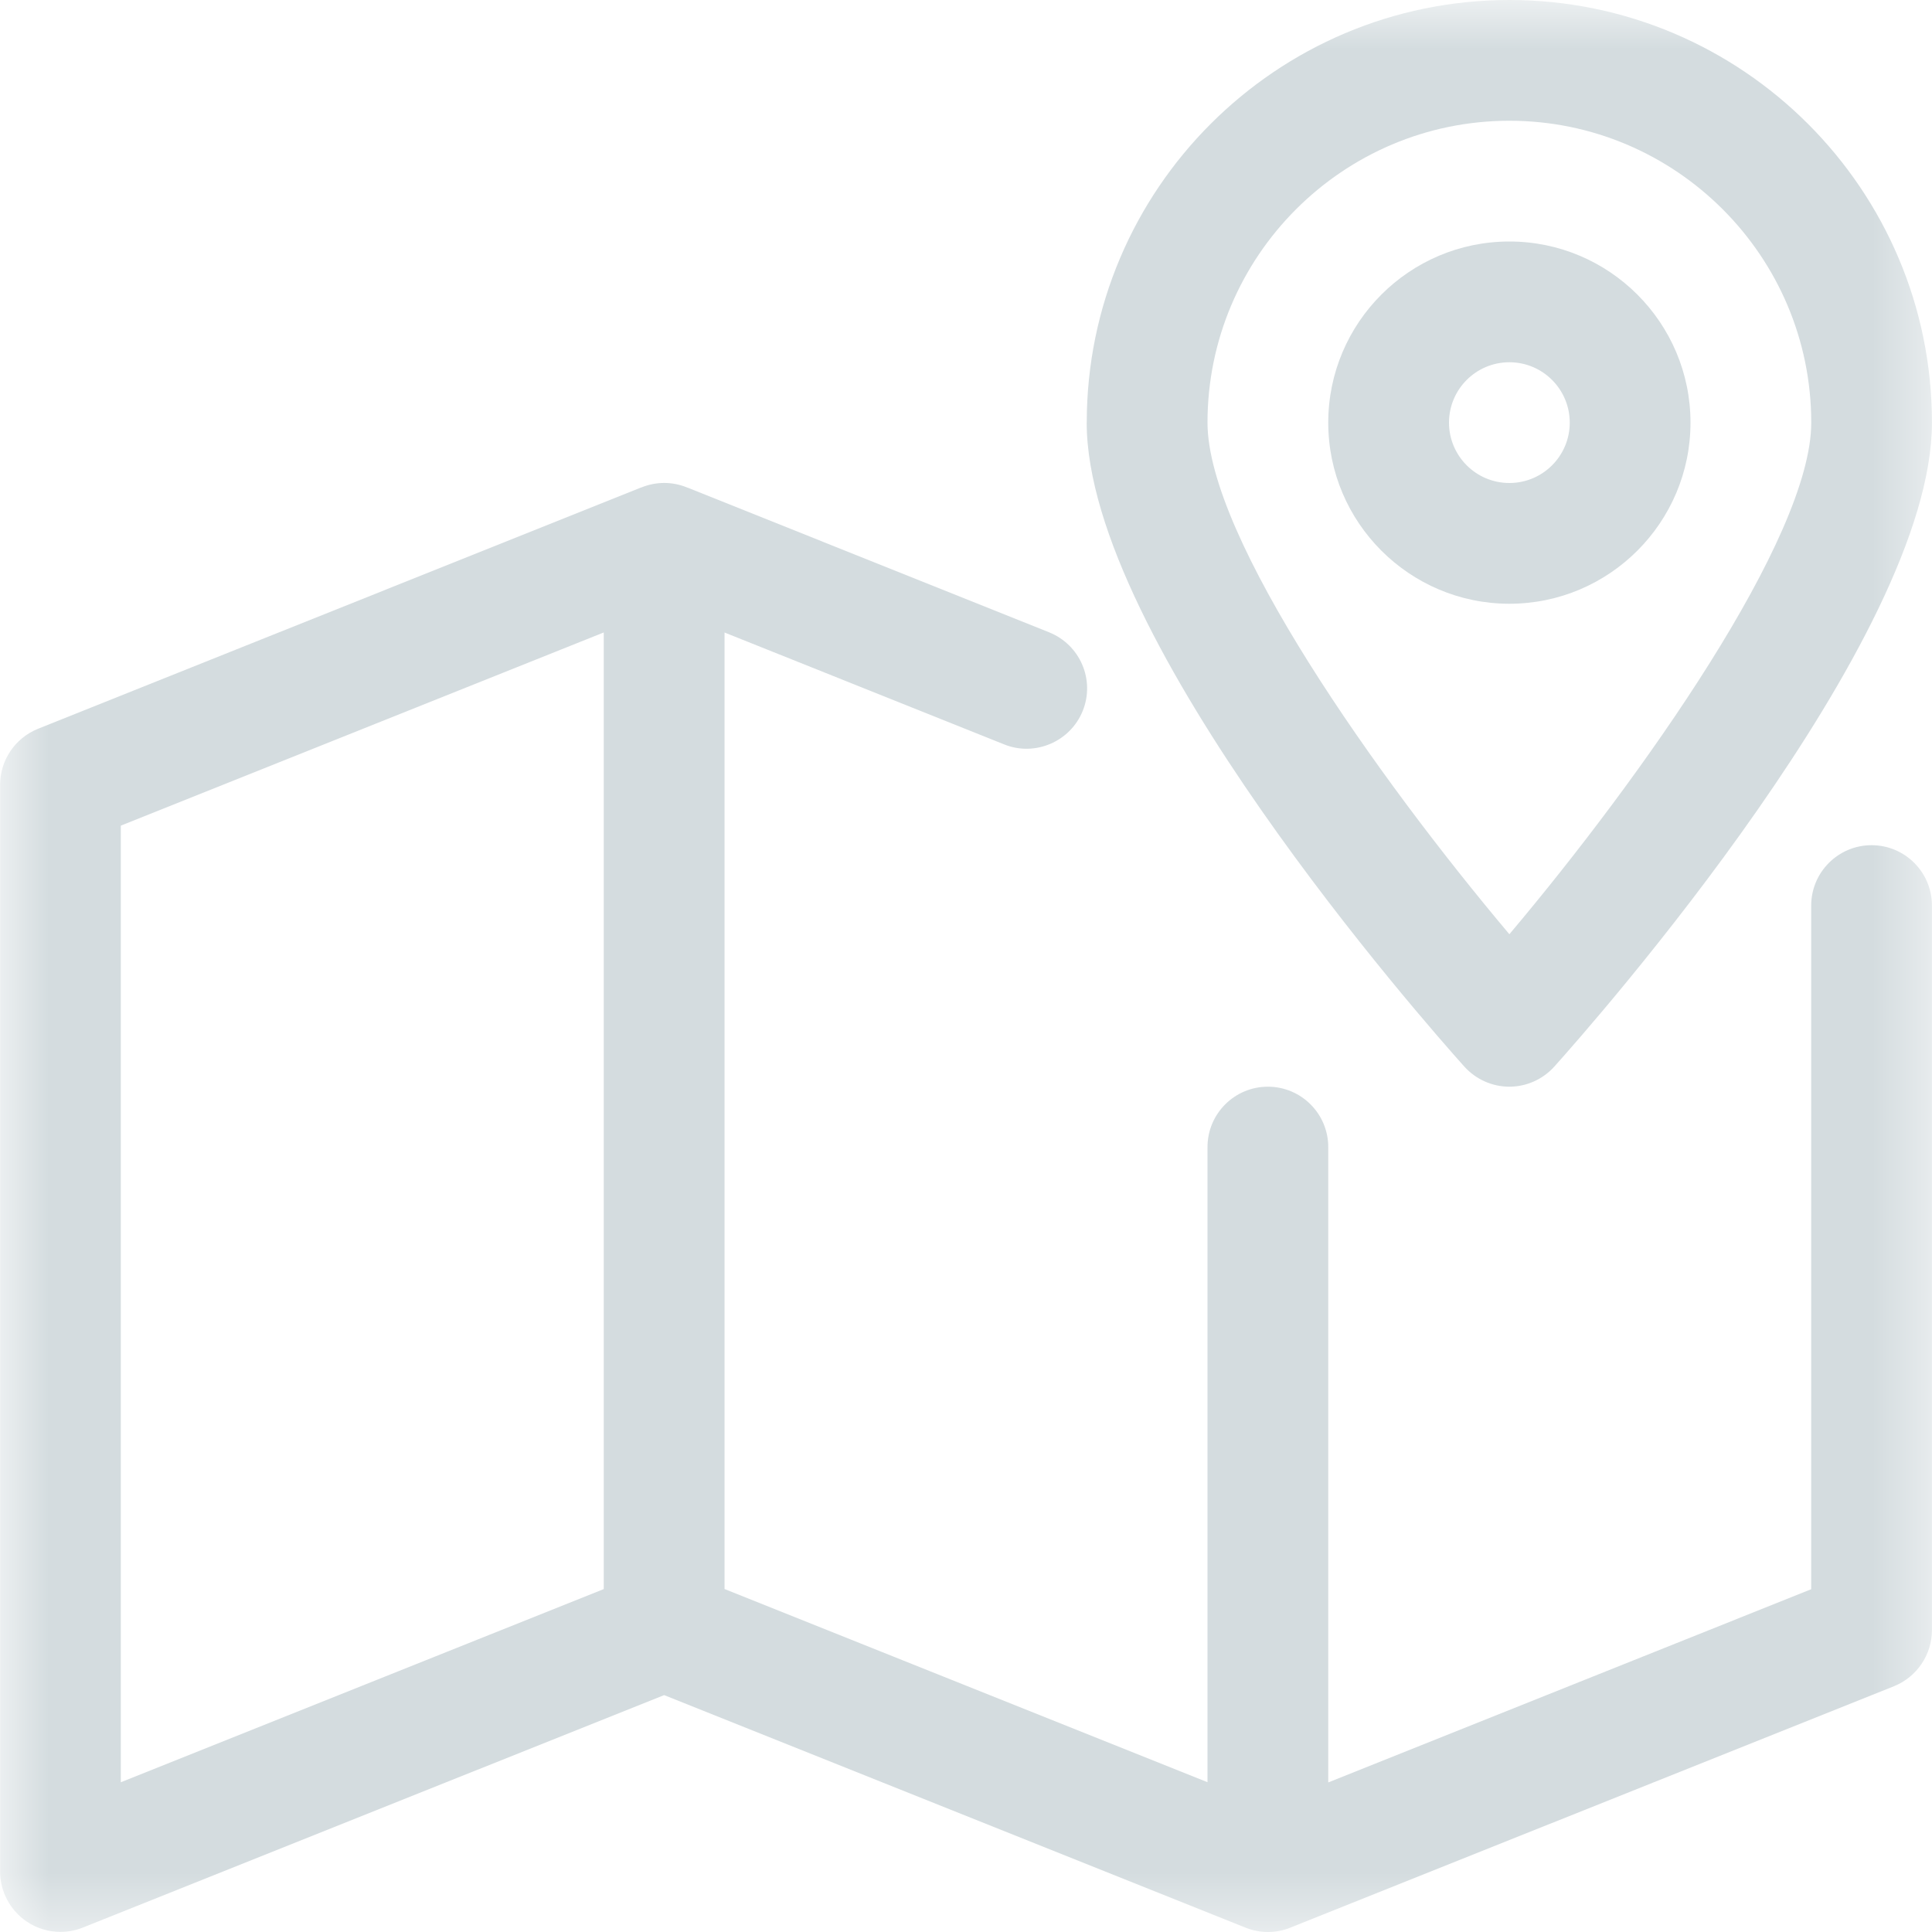 <svg xmlns="http://www.w3.org/2000/svg" xmlns:xlink="http://www.w3.org/1999/xlink" width="36" height="36" viewBox="0 0 36 36">
  <defs>
    <rect id="rect-1" width="36" height="36" x="0" y="0"/>
    <mask id="mask-2" maskContentUnits="userSpaceOnUse" maskUnits="userSpaceOnUse">
      <rect width="36" height="36" x="36" y="36" fill="black"/>
      <use fill="white" xlink:href="#rect-1"/>
    </mask>
  </defs>
  <g>
    <use fill="none" xlink:href="#rect-1"/>
    <g mask="url(#mask-2)">
      <path fill="rgb(212,220,223)" fill-rule="evenodd" d="M33.749 16.874c0-.621.504-1.125 1.125-1.125.621 0 1.125.504 1.125 1.125v13.499c0 .461-.281.873-.704 1.046l-11.229 4.491h-.002l-.02.009c-.268.108-.567.108-.835 0l-.02-.009h-.002L12.375 31.586 1.545 35.917c-.135.054-.277.081-.418.081-.223 0-.441-.065-.63-.193-.308-.209-.495-.558-.495-.931V14.624c0-.461.281-.873.706-1.044L11.937 9.087h.002l.02-.007c.268-.108.567-.108.835 0l.018.007h.002l6.734 2.695c.578.232.859.886.628 1.462-.232.578-.893.857-1.462.628l-5.213-2.086v17.823l8.999 3.6V21.374c0-.621.504-1.125 1.125-1.125.621 0 1.125.504 1.125 1.125v11.839l8.999-3.6v-12.739zM2.251 33.21l8.999-3.6V11.785l-8.999 3.6v17.826z"/>
      <path fill="rgb(212,220,223)" fill-rule="evenodd" d="M24.75 7.875c0-1.861 1.514-3.375 3.375-3.375 1.861 0 3.375 1.514 3.375 3.375 0 1.861-1.514 3.375-3.375 3.375-1.861 0-3.375-1.514-3.375-3.375zm2.25 0c0 .621.504 1.125 1.125 1.125.621 0 1.125-.504 1.125-1.125 0-.621-.504-1.125-1.125-1.125-.621 0-1.125.504-1.125 1.125z"/>
      <path fill="rgb(212,220,223)" fill-rule="evenodd" d="M20.25 7.875C20.25 3.532 23.782 0 28.124 0s7.875 3.532 7.875 7.875c0 4.041-6.318 11.198-7.038 12.001-.214.236-.517.373-.837.373-.319 0-.623-.137-.837-.373-.72-.803-7.038-7.96-7.038-12.001zm2.25 0c0 2.146 3.168 6.619 5.625 9.533 2.457-2.914 5.625-7.389 5.625-9.533 0-3.1-2.524-5.625-5.625-5.625-3.1 0-5.625 2.524-5.625 5.625z"/>
    </g>
  </g>
</svg>
